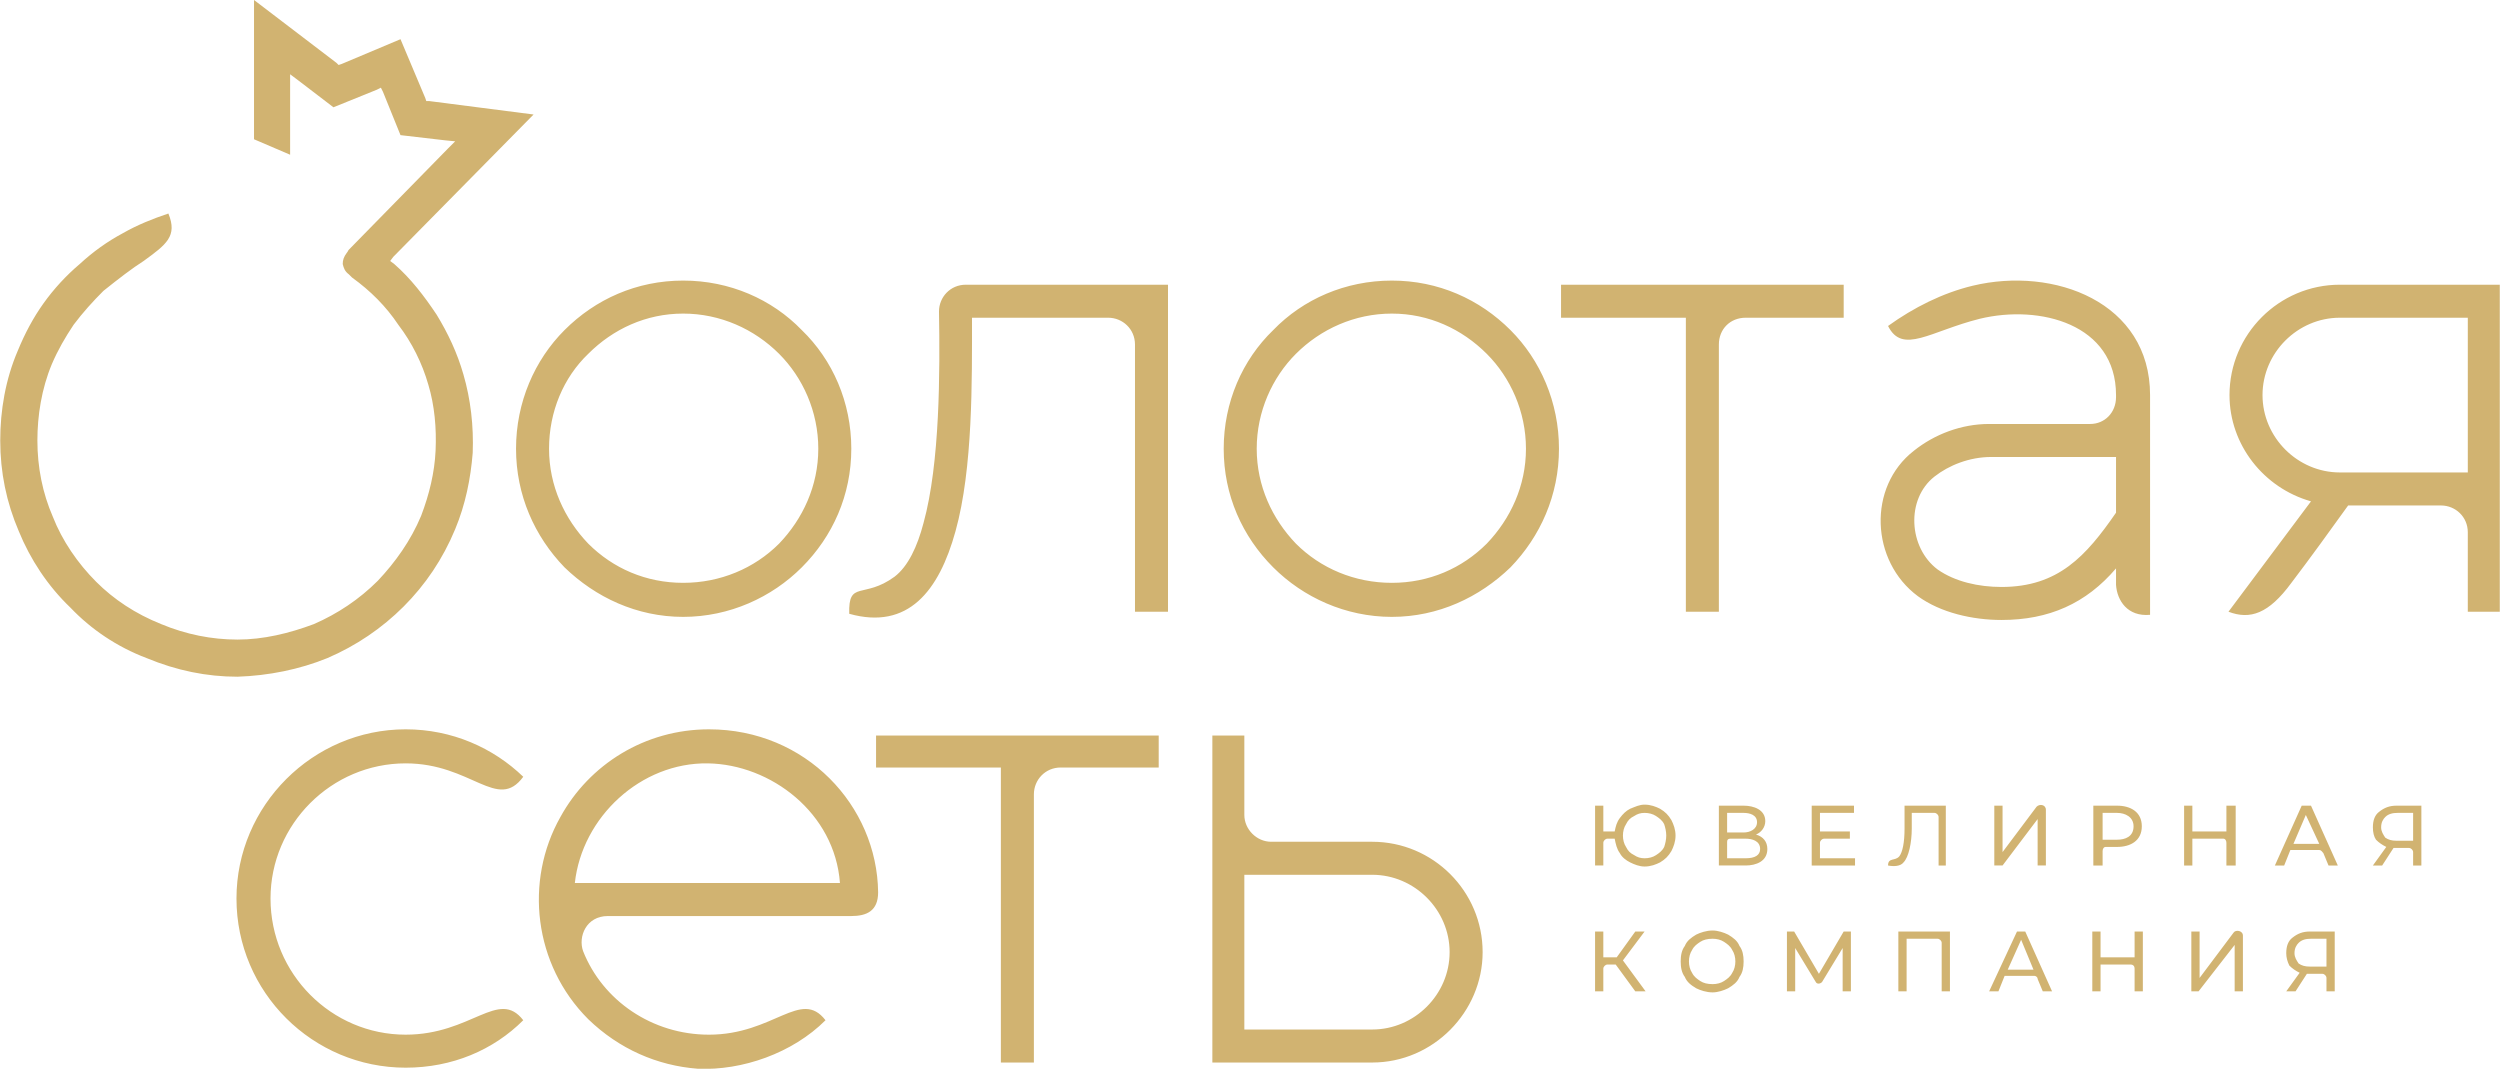 <?xml version="1.0" encoding="UTF-8"?>
<!DOCTYPE svg PUBLIC "-//W3C//DTD SVG 1.1//EN" "http://www.w3.org/Graphics/SVG/1.1/DTD/svg11.dtd">
<!-- Creator: CorelDRAW X7 -->
<svg xmlns="http://www.w3.org/2000/svg" xml:space="preserve" width="100mm" height="42.749mm" version="1.1" style="shape-rendering:geometricPrecision; text-rendering:geometricPrecision; image-rendering:optimizeQuality; fill-rule:evenodd; clip-rule:evenodd"
viewBox="0 0 2423 1036"
 xmlns:xlink="http://www.w3.org/1999/xlink">
 <defs>
  <style type="text/css">
   <![CDATA[
    .fil0 {fill:#D1B371;fill-rule:nonzero}
   ]]>
  </style>
 </defs>
 <g id="Слой_x0020_1">
  <path class="fil0" d="M849 713l274 0 0 31 -95 0c-15,0 -26,12 -26,26l0 260 -32 0 0 -286 -121 0 0 -31zm1041 190l0 58 -8 0 0 -47c0,-2 -2,-4 -4,-4l-30 0 0 51 -8 0 0 -58 50 0zm-104 58l0 -42 -20 33c-2,2 -5,2 -6,0l-20 -33 0 42 -8 0 0 -58 7 0 24 41 24 -41 7 0 0 58 -8 0zm-126 1c-6,0 -12,-2 -16,-4 -5,-3 -9,-6 -11,-11 -3,-4 -4,-9 -4,-15 0,-6 1,-11 4,-15 2,-5 6,-8 11,-11 4,-2 10,-4 16,-4 5,0 11,2 15,4 5,3 9,6 11,11 3,4 4,9 4,15 0,6 -1,11 -4,15 -2,5 -6,8 -11,11 -4,2 -10,4 -15,4zm0 -8c4,0 8,-1 11,-3 3,-2 6,-4 8,-8 2,-3 3,-7 3,-11 0,-4 -1,-8 -3,-11 -2,-4 -5,-6 -8,-8 -3,-2 -7,-3 -11,-3 -5,0 -9,1 -12,3 -3,2 -6,4 -8,8 -2,3 -3,7 -3,11 0,4 1,8 3,11 2,4 5,6 8,8 3,2 7,3 12,3zm-94 -19l-8 0c-2,0 -4,2 -4,4l0 22 -8 0 0 -58 8 0 0 25 13 0 18 -25 9 0 -21 28 22 30 -10 0 -19 -26zm781 -154l0 58 -8 0 0 -13c0,-2 -2,-4 -4,-4l-12 0c-1,0 -2,0 -3,0l-11 17 -9 0 13 -18c-4,-2 -7,-4 -10,-7 -2,-3 -3,-7 -3,-12 0,-7 2,-12 6,-15 5,-4 10,-6 17,-6l24 0zm-39 21c0,4 2,7 4,10 3,2 6,3 11,3l16 0 0 -27 -15 0c-5,0 -9,1 -12,4 -2,2 -4,5 -4,10zm-56 25c-1,-1 -2,-3 -4,-3l-28 0 -6 15 -9 0 26 -58 9 0 26 58 -9 0 -5 -12zm-4 -9l-13 -28 -12 28 25 0zm-81 -37l0 58 -9 0 0 -22c0,-2 -1,-4 -3,-4l-30 0 0 26 -8 0 0 -58 8 0 0 25 33 0 0 -25 9 0zm-115 0c13,0 24,6 24,20 0,14 -11,20 -24,20l-11 0c-2,0 -3,2 -3,4l0 14 -9 0 0 -58 23 0zm0 33c8,0 16,-3 16,-13 0,-9 -8,-13 -16,-13l-14 0 0 26 14 0zm-166 -33l0 58 -7 0 0 -47c0,-2 -2,-4 -4,-4l-22 0c0,7 0,6 0,15 0,14 -3,28 -8,33 -3,4 -10,4 -15,3 0,-8 7,-4 11,-9 3,-4 5,-13 5,-27 0,-12 0,-12 0,-22l40 0zm-88 51l0 7 -42 0 0 -58 41 0 0 7 -33 0 0 18 29 0 0 7 -25 0c-2,0 -4,2 -4,4l0 15 34 0zm-96 -23c7,2 11,7 11,14 0,12 -11,16 -21,16l-26 0 0 -58 24 0c10,0 21,4 21,15 0,6 -4,11 -9,13zm-28 -2l16 0c6,0 13,-3 13,-10 0,-7 -7,-9 -13,-9l-16 0 0 19zm18 25c9,0 14,-3 14,-9 0,-8 -8,-10 -14,-10l-15 0c-2,0 -3,1 -3,3l0 16 18 0zm-98 -52c6,0 11,2 15,4 5,3 8,6 11,11 2,4 4,9 4,15 0,6 -2,11 -4,15 -3,5 -6,8 -11,11 -4,2 -9,4 -15,4 -5,0 -10,-2 -14,-4 -4,-2 -8,-5 -10,-9 -3,-4 -4,-9 -5,-14l-7 0c-2,0 -4,2 -4,4l0 22 -8 0 0 -58 8 0 0 25 11 0c1,-5 2,-9 5,-13 3,-4 6,-7 10,-9 5,-2 9,-4 14,-4zm0 52c4,0 8,-1 11,-3 3,-2 6,-4 8,-8 1,-3 2,-7 2,-11 0,-4 -1,-8 -2,-11 -2,-4 -5,-6 -8,-8 -3,-2 -7,-3 -11,-3 -4,0 -7,1 -10,3 -4,2 -6,4 -8,8 -2,3 -3,7 -3,11 0,4 1,8 3,11 2,4 4,6 8,8 3,2 6,3 10,3zm669 71l0 58 -8 0 0 -13c0,-2 -2,-4 -4,-4l-12 0c-1,0 -2,0 -3,0l-11 17 -9 0 13 -18c-4,-2 -7,-4 -10,-7 -2,-4 -3,-8 -3,-12 0,-7 2,-12 6,-15 5,-4 10,-6 17,-6l24 0zm-39 21c0,4 2,7 4,10 3,2 6,3 11,3l16 0 0 -27 -15 0c-5,0 -9,1 -12,4 -2,2 -4,5 -4,10zm-147 -21l0 58 -8 0 0 -22c0,-2 -1,-4 -4,-4l-29 0 0 26 -8 0 0 -58 8 0 0 25 33 0 0 -25 8 0zm-102 46c0,-2 -2,-3 -3,-3l-29 0 -6 15 -9 0 27 -58 8 0 26 58 -9 0 -5 -12zm-4 -9l-12 -29 -13 29 25 0zm153 -37l8 0 0 45 33 -44c2,-3 9,-2 9,3l0 54 -8 0 0 -45 -35 45 -7 0 0 -58zm-191 -122l8 0 0 45 33 -44c3,-3 9,-2 9,3l0 54 -8 0 0 -45 -34 45 -8 0 0 -58zm-1344 107c-21,0 -29,20 -24,34 19,48 67,81 122,81 63,0 89,-45 113,-14 -32,32 -81,49 -124,47 -39,-3 -76,-19 -106,-48 -53,-53 -62,-134 -27,-196 28,-51 82,-85 144,-85 94,0 163,74 164,158 0,18 -11,23 -26,23l-236 0zm-32 -32l257 0c-5,-68 -67,-115 -128,-116 -65,-1 -122,52 -129,116zm792 -552c-36,0 -69,15 -93,39l0 0c-23,23 -38,56 -38,92 0,36 15,68 38,92l0 0c24,24 57,38 93,38 36,0 68,-14 92,-38l0 0c23,-24 38,-56 38,-92 0,-36 -15,-69 -38,-92l0 0c-24,-24 -56,-39 -92,-39zm-115 16l0 0c29,-30 70,-48 115,-48 45,0 85,18 115,48l0 0c29,29 47,70 47,115 0,45 -18,85 -47,115l0 0c-30,29 -70,48 -115,48 -45,0 -86,-19 -115,-48l0 0c-30,-30 -48,-70 -48,-115 0,-45 18,-86 48,-115zm-28 470c0,14 12,26 26,26l98 0c59,0 107,48 107,107 0,58 -48,107 -107,107l-139 0 -16 0 0 -16 0 -301 31 0 0 77zm124 58l-124 0 0 150 124 0c41,0 75,-34 75,-75 0,-41 -34,-75 -75,-75zm1062 -332c0,-15 -12,-26 -26,-26l-90 0c-18,25 -36,50 -55,75 -22,30 -40,36 -61,28l80 -107c-46,-13 -79,-55 -79,-103 0,-59 48,-107 107,-107l140 0 15 0 0 16 0 301 -31 0 0 -77zm-124 -58l124 0 0 -150 -124 0c-41,0 -75,34 -75,75 0,41 34,75 75,75zm-755 -182l274 0 0 32 -95 0c-15,0 -26,11 -26,26l0 259 -32 0 0 -285 -121 0 0 -32zm-413 317l0 -259c0,-15 -12,-26 -26,-26l-132 0c0,60 1,146 -16,207 -16,58 -46,96 -103,80 -1,-33 14,-14 44,-36 13,-10 22,-29 28,-52 16,-58 16,-147 15,-205 0,-14 11,-26 26,-26l196 0 0 317 -32 0zm-707 147c-72,0 -131,59 -131,131 0,73 59,132 131,132 64,0 90,-45 114,-14 -29,29 -69,46 -114,46 -90,0 -164,-73 -164,-164 0,-90 74,-164 164,-164 45,0 85,18 114,46 -25,34 -50,-13 -114,-13zm269 -436c-36,0 -68,15 -92,39l0 0c-24,23 -38,56 -38,92 0,36 15,68 38,92l0 0c24,24 56,38 92,38 36,0 69,-14 93,-38l0 0c23,-24 38,-56 38,-92 0,-36 -15,-69 -38,-92l0 0c-24,-24 -57,-39 -93,-39zm-115 16l0 0c30,-30 70,-48 115,-48 45,0 86,18 115,48l0 0c30,29 48,70 48,115 0,45 -18,85 -48,115l0 0c-29,29 -70,48 -115,48 -45,0 -85,-19 -115,-48l0 0c-29,-30 -47,-70 -47,-115 0,-45 18,-86 47,-115zm1504 123l-121 0c-21,0 -41,8 -55,19 -28,22 -25,69 3,90 17,12 40,17 62,17 55,0 82,-30 111,-72l0 -54zm-25 -32c14,0 25,-11 25,-26l0 -2c0,-69 -74,-88 -132,-74 -48,12 -75,35 -89,7 25,-18 53,-32 82,-39 79,-19 172,16 172,106 0,70 0,143 0,213 -22,2 -32,-14 -33,-29l0 -16c-29,34 -65,50 -111,50 -28,0 -59,-7 -81,-23 -46,-34 -49,-106 -4,-141 20,-16 46,-26 73,-26l98 0zm-1955 -96c9,-12 19,-23 29,-33l0 0c15,-12 28,-22 39,-29 22,-16 33,-24 24,-46 -15,5 -30,11 -44,19 -15,8 -29,18 -42,30 -13,11 -25,24 -35,38 -10,14 -18,29 -25,46 -12,28 -17,58 -17,87 0,31 6,60 18,88 11,27 28,53 50,74 20,21 45,38 74,49 29,12 58,18 88,18 30,-1 60,-7 87,-18 28,-12 53,-29 74,-50 21,-21 38,-46 50,-75 10,-24 15,-49 17,-74 1,-26 -2,-52 -9,-76 -6,-21 -15,-40 -26,-58 -12,-18 -25,-35 -41,-49l-4 -3 3 -4 136 -138 -101 -13 -3 0 -1 -3 -24 -57 -57 24 -3 1 -2 -2 -80 -61 0 135 35 15 0 -68 0 -10 8 6 34 26 42 -17 4 -2 2 4 17 42 43 5 10 1 -7 7 -96 98 0 0c-1,1 -1,2 -2,3 -3,4 -4,7 -4,11 1,4 2,7 6,10 1,1 2,2 3,3 18,13 33,28 45,46 13,17 23,37 29,58 6,20 8,42 7,64 -1,21 -6,42 -14,63 -10,24 -25,45 -42,63 -18,18 -39,32 -62,42l0 0c-24,9 -49,15 -74,15 -25,0 -50,-5 -74,-15 -25,-10 -46,-24 -63,-41l0 0c-18,-18 -33,-40 -42,-63 -10,-23 -15,-48 -15,-74 0,-24 4,-50 14,-74 6,-14 13,-26 21,-38z"/>
 </g>
</svg>

